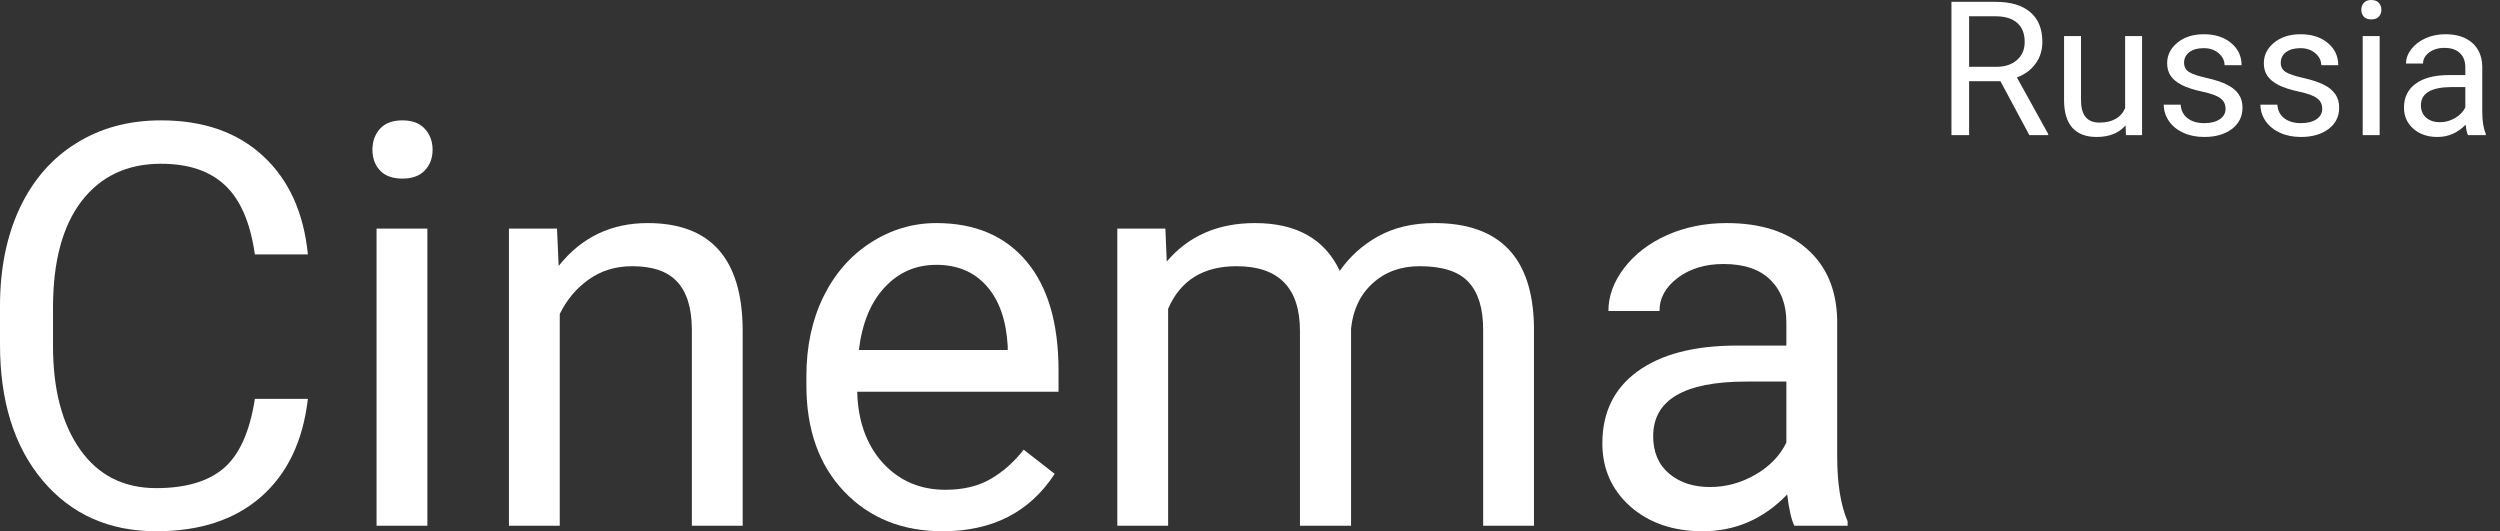 <svg width="160" height="34" viewBox="0 0 160 34" fill="none" xmlns="http://www.w3.org/2000/svg">
<rect x="0" y="0" width="160" height="34" fill="#333333" stroke="none"/>
<path d="M19.705 25.527C19.389 28.234 18.387 30.326 16.699 31.803C15.023 33.268 12.791 34 10.002 34C6.979 34 4.553 32.916 2.725 30.748C0.908 28.58 0 25.68 0 22.047V19.586C0 17.207 0.422 15.115 1.266 13.31C2.121 11.506 3.328 10.123 4.887 9.162C6.445 8.189 8.25 7.703 10.301 7.703C13.02 7.703 15.199 8.465 16.84 9.988C18.48 11.5 19.436 13.598 19.705 16.281H16.312C16.02 14.242 15.381 12.766 14.396 11.852C13.424 10.938 12.059 10.48 10.301 10.48C8.145 10.48 6.451 11.277 5.221 12.871C4.002 14.465 3.393 16.732 3.393 19.674V22.152C3.393 24.93 3.973 27.139 5.133 28.779C6.293 30.42 7.916 31.24 10.002 31.24C11.877 31.24 13.312 30.818 14.309 29.975C15.316 29.119 15.984 27.637 16.312 25.527H19.705Z" fill="white"/>
<path d="M27.352 33.648H24.1V14.629H27.352V33.648ZM23.836 9.584C23.836 9.057 23.994 8.611 24.311 8.248C24.639 7.885 25.119 7.703 25.752 7.703C26.385 7.703 26.865 7.885 27.193 8.248C27.521 8.611 27.686 9.057 27.686 9.584C27.686 10.111 27.521 10.551 27.193 10.902C26.865 11.254 26.385 11.43 25.752 11.43C25.119 11.43 24.639 11.254 24.311 10.902C23.994 10.551 23.836 10.111 23.836 9.584Z" fill="white"/>
<path d="M35.648 14.629L35.754 17.02C37.207 15.191 39.105 14.277 41.449 14.277C45.469 14.277 47.496 16.545 47.531 21.08V33.648H44.279V21.062C44.268 19.691 43.951 18.678 43.33 18.021C42.721 17.365 41.766 17.037 40.465 17.037C39.41 17.037 38.484 17.318 37.688 17.881C36.891 18.443 36.27 19.182 35.824 20.096V33.648H32.572V14.629H35.648Z" fill="white"/>
<path d="M60.328 34C57.75 34 55.652 33.156 54.035 31.469C52.418 29.77 51.609 27.502 51.609 24.666V24.068C51.609 22.182 51.967 20.5 52.682 19.023C53.408 17.535 54.416 16.375 55.705 15.543C57.006 14.699 58.412 14.277 59.924 14.277C62.397 14.277 64.318 15.092 65.689 16.721C67.061 18.35 67.746 20.682 67.746 23.717V25.07H54.861C54.908 26.945 55.453 28.463 56.496 29.623C57.551 30.771 58.887 31.346 60.504 31.346C61.652 31.346 62.625 31.111 63.422 30.643C64.219 30.174 64.916 29.553 65.514 28.779L67.5 30.326C65.906 32.775 63.516 34 60.328 34ZM59.924 16.949C58.611 16.949 57.51 17.43 56.619 18.391C55.728 19.34 55.178 20.676 54.967 22.398H64.494V22.152C64.4 20.5 63.955 19.223 63.158 18.32C62.361 17.406 61.283 16.949 59.924 16.949Z" fill="white"/>
<path d="M74.584 14.629L74.672 16.738C76.066 15.098 77.947 14.277 80.314 14.277C82.975 14.277 84.785 15.297 85.746 17.336C86.379 16.422 87.199 15.684 88.207 15.121C89.227 14.559 90.428 14.277 91.811 14.277C95.982 14.277 98.103 16.486 98.174 20.904V33.648H94.922V21.098C94.922 19.738 94.611 18.725 93.99 18.057C93.369 17.377 92.326 17.037 90.861 17.037C89.654 17.037 88.652 17.4 87.856 18.127C87.059 18.842 86.596 19.809 86.467 21.027V33.648H83.197V21.186C83.197 18.42 81.844 17.037 79.137 17.037C77.004 17.037 75.545 17.945 74.76 19.762V33.648H71.508V14.629H74.584Z" fill="white"/>
<path d="M114.838 33.648C114.65 33.273 114.498 32.605 114.381 31.645C112.869 33.215 111.064 34 108.967 34C107.092 34 105.551 33.473 104.344 32.418C103.148 31.352 102.551 30.004 102.551 28.375C102.551 26.395 103.301 24.859 104.801 23.77C106.312 22.668 108.434 22.117 111.164 22.117H114.328V20.623C114.328 19.486 113.988 18.584 113.309 17.916C112.629 17.236 111.627 16.896 110.303 16.896C109.143 16.896 108.17 17.189 107.385 17.775C106.6 18.361 106.207 19.07 106.207 19.902H102.938C102.938 18.953 103.271 18.039 103.939 17.16C104.619 16.27 105.533 15.566 106.682 15.051C107.842 14.535 109.113 14.277 110.496 14.277C112.688 14.277 114.404 14.828 115.646 15.93C116.889 17.02 117.533 18.525 117.58 20.447V29.201C117.58 30.947 117.803 32.336 118.248 33.367V33.648H114.838ZM109.441 31.17C110.461 31.17 111.428 30.906 112.342 30.379C113.256 29.852 113.918 29.166 114.328 28.322V24.42H111.779C107.795 24.42 105.803 25.586 105.803 27.918C105.803 28.938 106.143 29.734 106.822 30.309C107.502 30.883 108.375 31.17 109.441 31.17Z" fill="white"/>
<path d="M128.027 5.197H126.023V8.648H124.893V0.117H127.717C128.678 0.117 129.416 0.336 129.932 0.773C130.451 1.211 130.711 1.848 130.711 2.684C130.711 3.215 130.566 3.678 130.277 4.072C129.992 4.467 129.594 4.762 129.082 4.957L131.086 8.578V8.648H129.879L128.027 5.197ZM126.023 4.277H127.752C128.311 4.277 128.754 4.133 129.082 3.844C129.414 3.555 129.58 3.168 129.58 2.684C129.58 2.156 129.422 1.752 129.105 1.471C128.793 1.189 128.34 1.047 127.746 1.043H126.023V4.277Z" fill="white"/>
<path d="M136.037 8.021C135.615 8.518 134.996 8.766 134.18 8.766C133.504 8.766 132.988 8.57 132.633 8.18C132.281 7.785 132.104 7.203 132.1 6.434V2.309H133.184V6.404C133.184 7.365 133.574 7.846 134.355 7.846C135.184 7.846 135.734 7.537 136.008 6.92V2.309H137.092V8.648H136.061L136.037 8.021Z" fill="white"/>
<path d="M142.436 6.967C142.436 6.674 142.324 6.447 142.102 6.287C141.883 6.123 141.498 5.982 140.947 5.865C140.4 5.748 139.965 5.607 139.641 5.443C139.32 5.279 139.082 5.084 138.926 4.857C138.773 4.631 138.697 4.361 138.697 4.049C138.697 3.529 138.916 3.09 139.354 2.73C139.795 2.371 140.357 2.191 141.041 2.191C141.76 2.191 142.342 2.377 142.787 2.748C143.236 3.119 143.461 3.594 143.461 4.172H142.371C142.371 3.875 142.244 3.619 141.99 3.404C141.74 3.189 141.424 3.082 141.041 3.082C140.646 3.082 140.338 3.168 140.115 3.34C139.893 3.512 139.781 3.736 139.781 4.014C139.781 4.275 139.885 4.473 140.092 4.605C140.299 4.738 140.672 4.865 141.211 4.986C141.754 5.107 142.193 5.252 142.529 5.42C142.865 5.588 143.113 5.791 143.273 6.029C143.438 6.264 143.52 6.551 143.52 6.891C143.52 7.457 143.293 7.912 142.84 8.256C142.387 8.596 141.799 8.766 141.076 8.766C140.568 8.766 140.119 8.676 139.729 8.496C139.338 8.316 139.031 8.066 138.809 7.746C138.59 7.422 138.48 7.072 138.48 6.697H139.564C139.584 7.061 139.729 7.35 139.998 7.564C140.271 7.775 140.631 7.881 141.076 7.881C141.486 7.881 141.814 7.799 142.061 7.635C142.311 7.467 142.436 7.244 142.436 6.967Z" fill="white"/>
<path d="M148.623 6.967C148.623 6.674 148.512 6.447 148.289 6.287C148.07 6.123 147.686 5.982 147.135 5.865C146.588 5.748 146.152 5.607 145.828 5.443C145.508 5.279 145.27 5.084 145.113 4.857C144.961 4.631 144.885 4.361 144.885 4.049C144.885 3.529 145.104 3.09 145.541 2.73C145.982 2.371 146.545 2.191 147.229 2.191C147.947 2.191 148.529 2.377 148.975 2.748C149.424 3.119 149.648 3.594 149.648 4.172H148.559C148.559 3.875 148.432 3.619 148.178 3.404C147.928 3.189 147.611 3.082 147.229 3.082C146.834 3.082 146.525 3.168 146.303 3.34C146.08 3.512 145.969 3.736 145.969 4.014C145.969 4.275 146.072 4.473 146.279 4.605C146.486 4.738 146.859 4.865 147.398 4.986C147.941 5.107 148.381 5.252 148.717 5.42C149.053 5.588 149.301 5.791 149.461 6.029C149.625 6.264 149.707 6.551 149.707 6.891C149.707 7.457 149.48 7.912 149.027 8.256C148.574 8.596 147.986 8.766 147.264 8.766C146.756 8.766 146.307 8.676 145.916 8.496C145.525 8.316 145.219 8.066 144.996 7.746C144.777 7.422 144.668 7.072 144.668 6.697H145.752C145.771 7.061 145.916 7.35 146.186 7.564C146.459 7.775 146.818 7.881 147.264 7.881C147.674 7.881 148.002 7.799 148.248 7.635C148.498 7.467 148.623 7.244 148.623 6.967Z" fill="white"/>
<path d="M152.297 8.648H151.213V2.309H152.297V8.648ZM151.125 0.627C151.125 0.451 151.178 0.303 151.283 0.182C151.393 0.061 151.553 0 151.764 0C151.975 0 152.135 0.061 152.244 0.182C152.354 0.303 152.408 0.451 152.408 0.627C152.408 0.803 152.354 0.949 152.244 1.066C152.135 1.184 151.975 1.242 151.764 1.242C151.553 1.242 151.393 1.184 151.283 1.066C151.178 0.949 151.125 0.803 151.125 0.627Z" fill="white"/>
<path d="M157.951 8.648C157.889 8.523 157.838 8.301 157.799 7.98C157.295 8.504 156.693 8.766 155.994 8.766C155.369 8.766 154.855 8.59 154.453 8.238C154.055 7.883 153.855 7.434 153.855 6.891C153.855 6.23 154.105 5.719 154.605 5.355C155.109 4.988 155.816 4.805 156.727 4.805H157.781V4.307C157.781 3.928 157.668 3.627 157.441 3.404C157.215 3.178 156.881 3.064 156.439 3.064C156.053 3.064 155.729 3.162 155.467 3.357C155.205 3.553 155.074 3.789 155.074 4.066H153.984C153.984 3.75 154.096 3.445 154.318 3.152C154.545 2.855 154.85 2.621 155.232 2.449C155.619 2.277 156.043 2.191 156.504 2.191C157.234 2.191 157.807 2.375 158.221 2.742C158.635 3.105 158.85 3.607 158.865 4.248V7.166C158.865 7.748 158.939 8.211 159.088 8.555V8.648H157.951ZM156.152 7.822C156.492 7.822 156.814 7.734 157.119 7.559C157.424 7.383 157.645 7.154 157.781 6.873V5.572H156.932C155.604 5.572 154.939 5.961 154.939 6.738C154.939 7.078 155.053 7.344 155.279 7.535C155.506 7.727 155.797 7.822 156.152 7.822Z" fill="white"/>
</svg>
